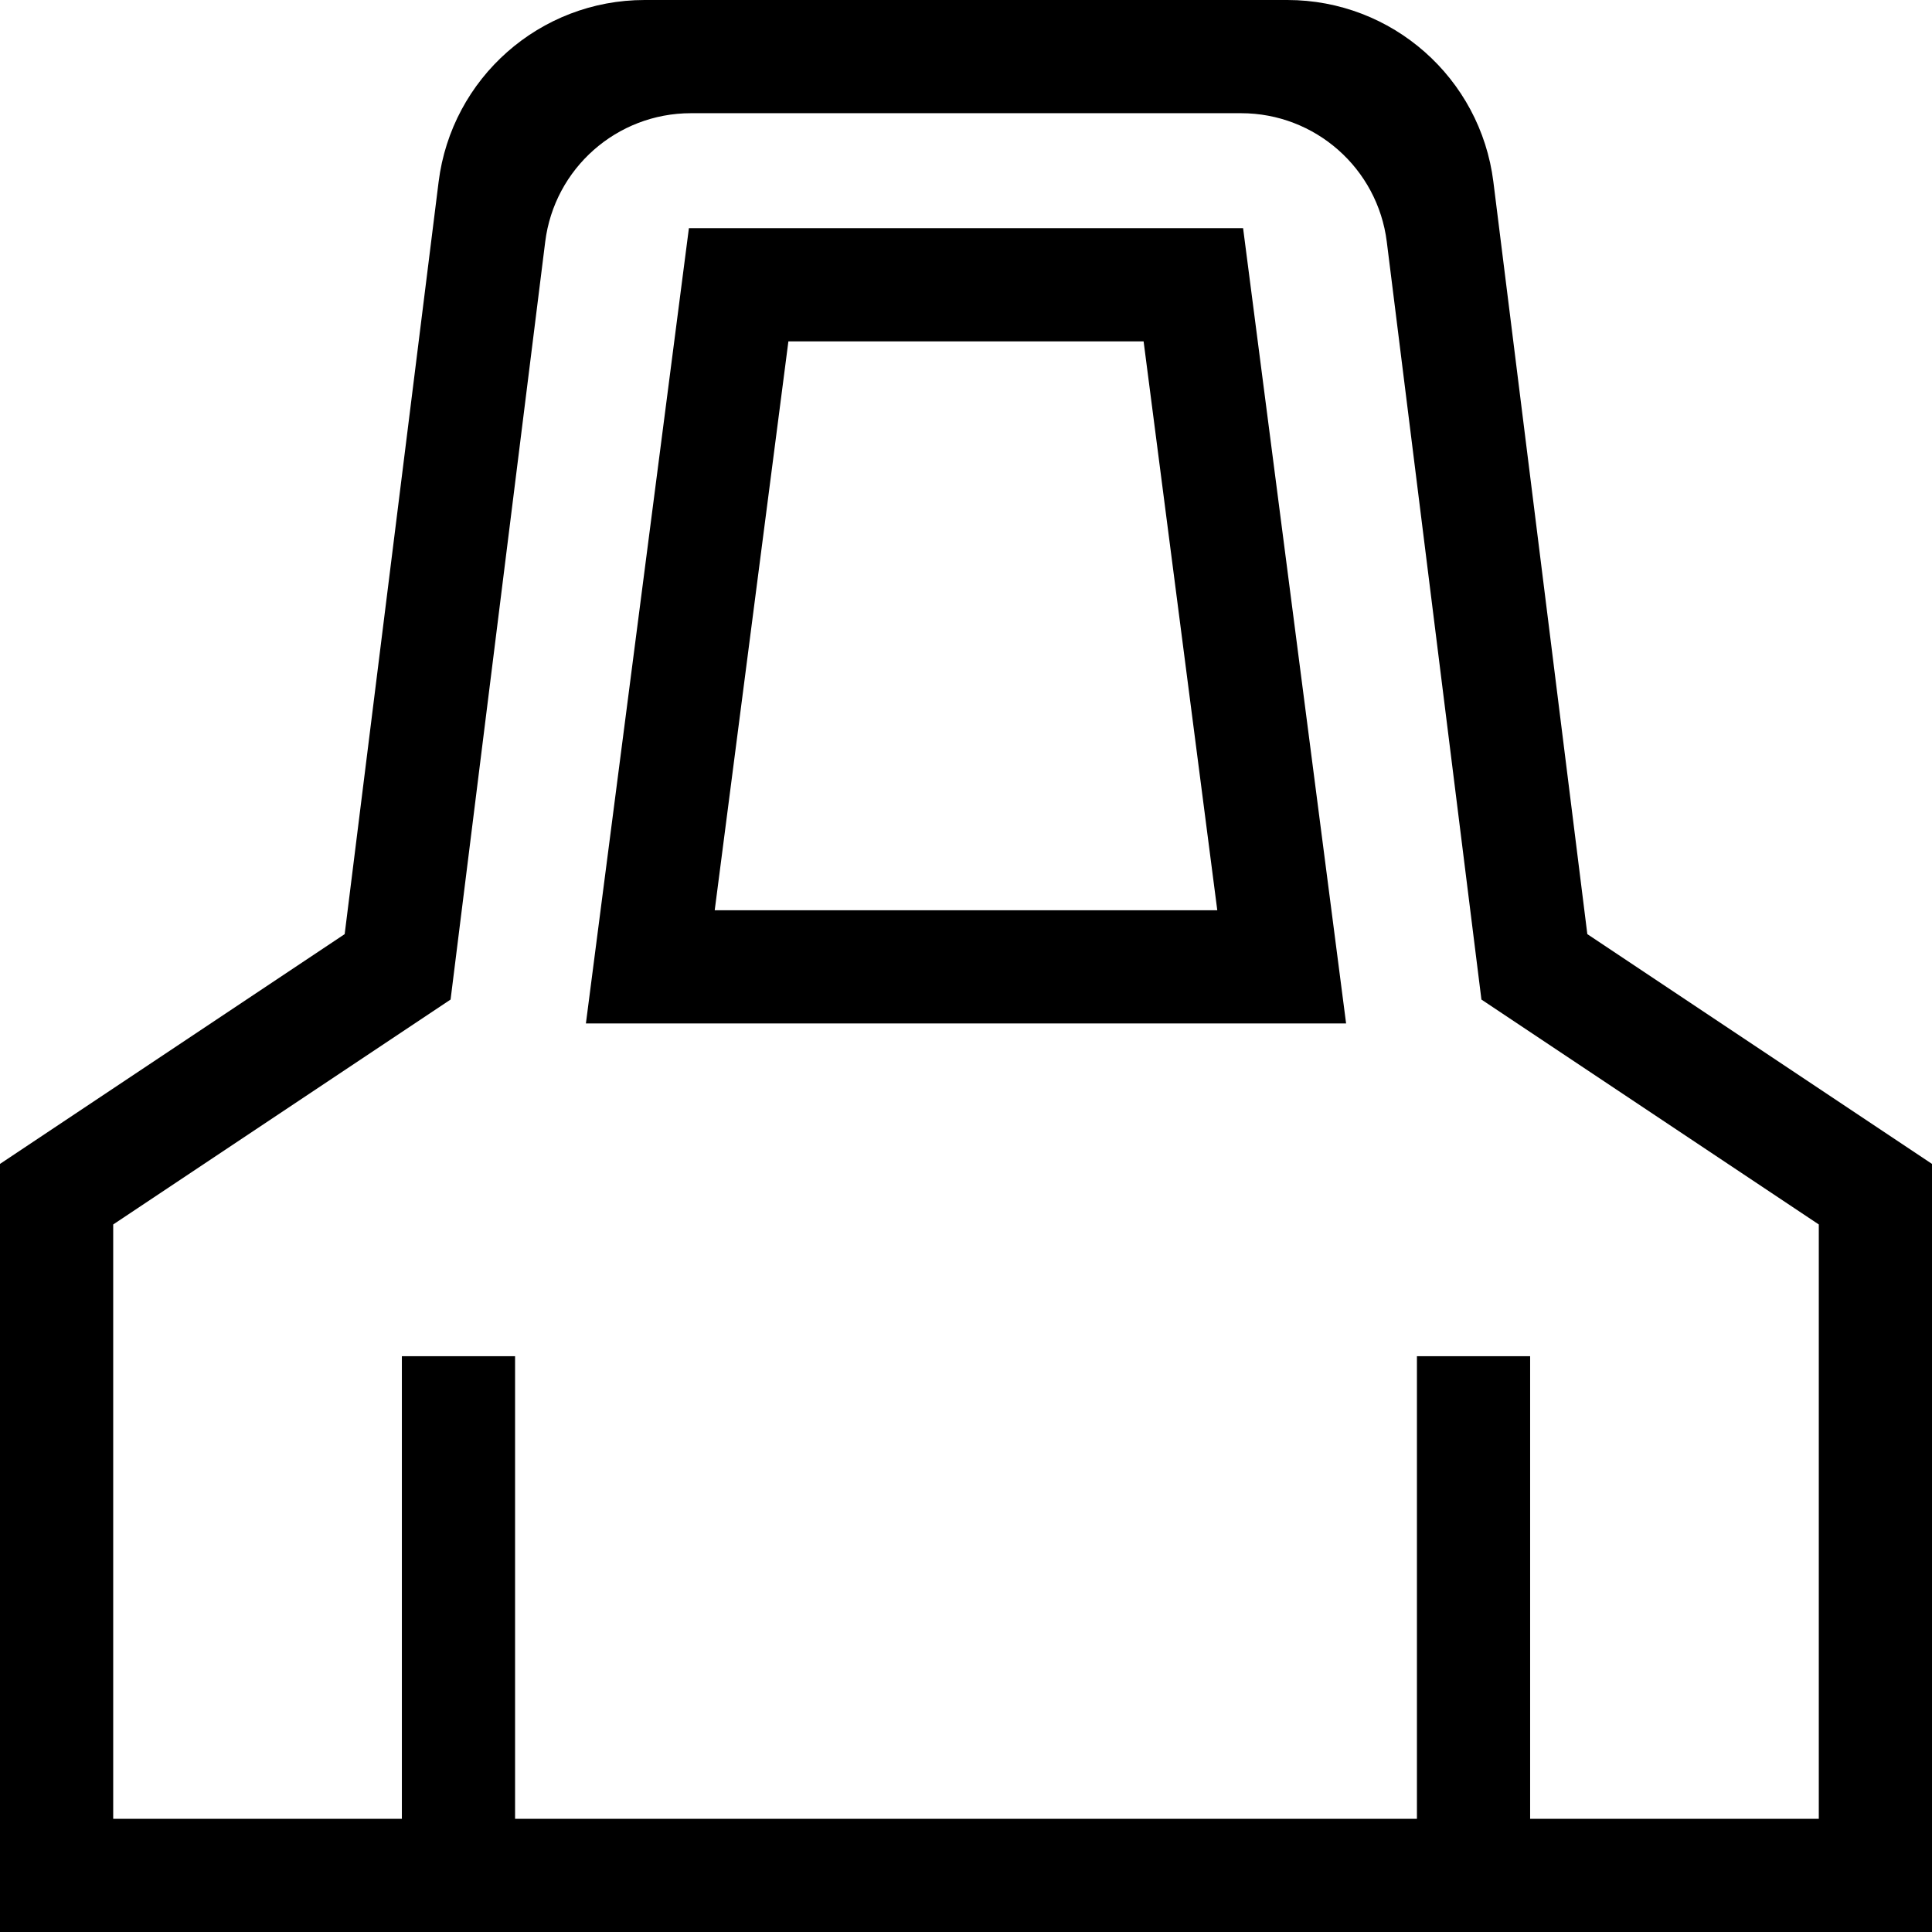 <svg id="Capa_1" enable-background="new 0 0 512 512" height="512" viewBox="0 0 512 512" width="512" xmlns="http://www.w3.org/2000/svg"><g><path d="m420.658 247.55-24.895-199.343c-3.439-27.539-26.848-48.207-54.601-48.207h-170.324c-27.753 0-51.162 20.668-54.602 48.207l-24.894 199.343-91.342 60.894v203.556h512v-203.556zm61.342 234.45h-76.5v-122.593h-30v122.593h-239v-122.593h-30v122.593h-76.5v-157.501l89.408-59.605 25.077-200.803c2.433-19.475 18.987-34.091 38.614-34.091h145.803c19.626 0 36.181 14.616 38.613 34.091l25.078 200.803 89.407 59.605z"/><path d="m182.567 60.472-27.297 210.75h201.459l-27.297-210.75zm6.84 180.75 19.525-150.75h94.135l19.525 150.75z"/></g></svg>